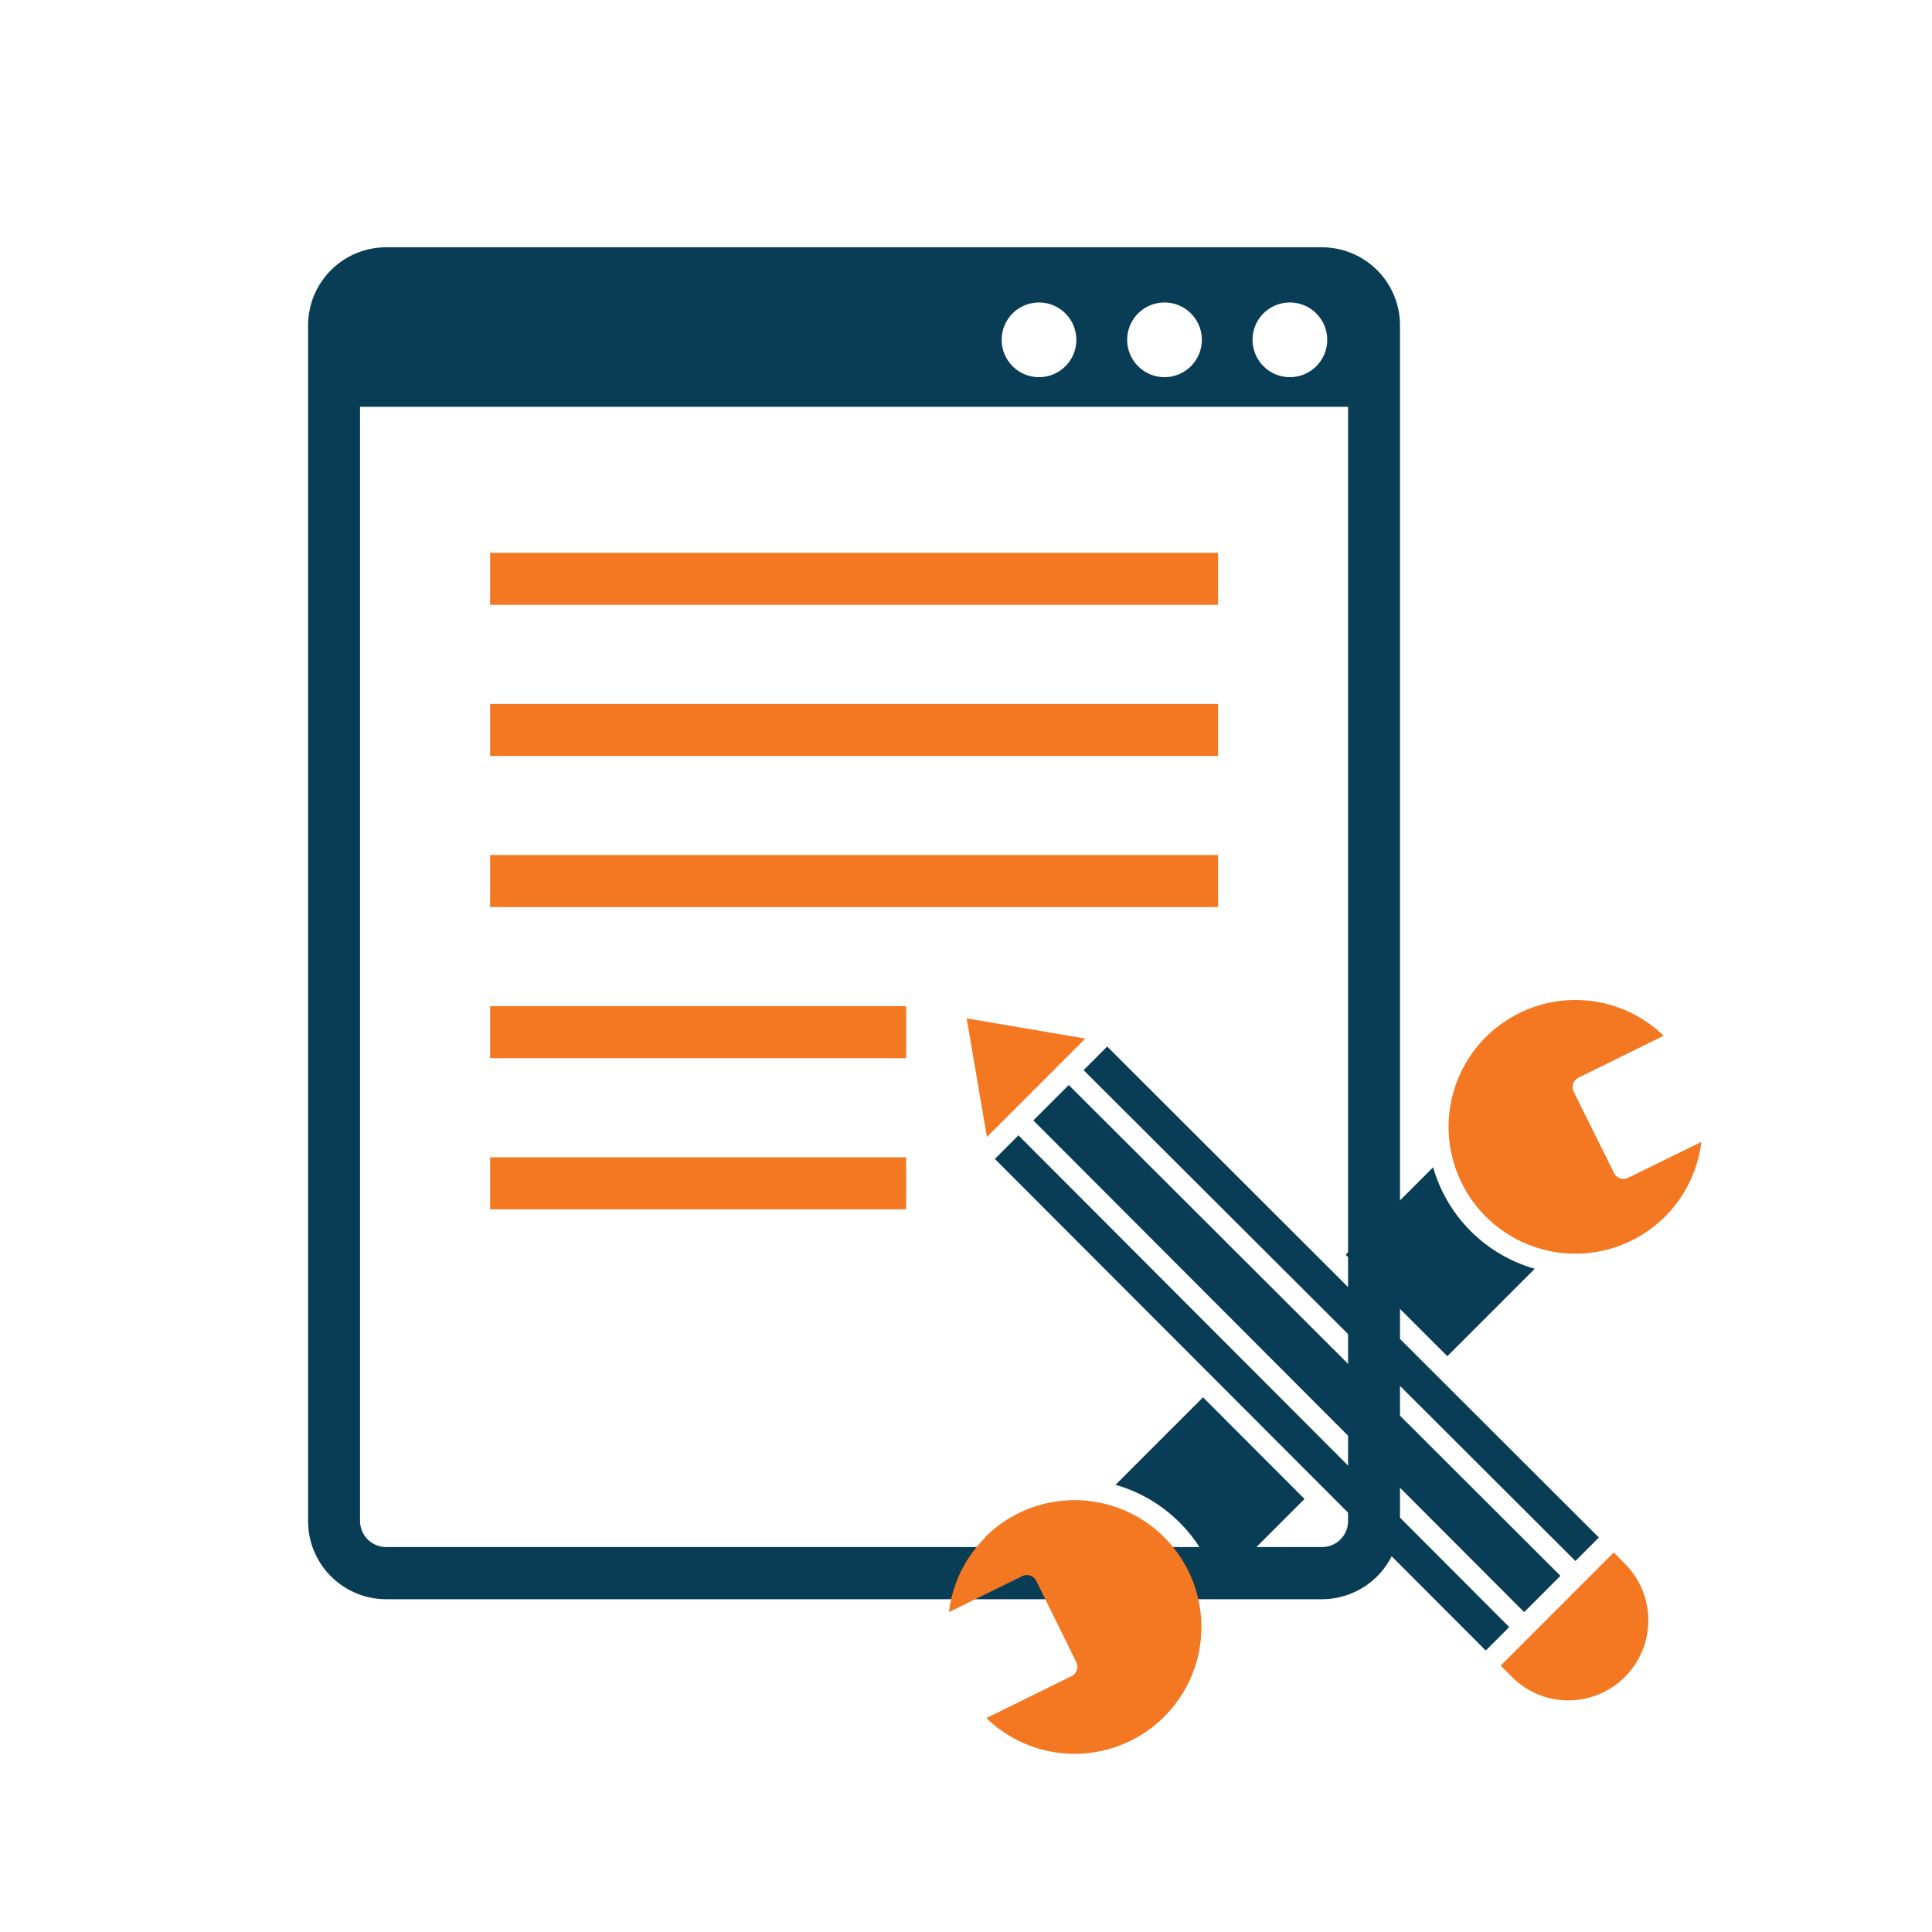 <svg xmlns="http://www.w3.org/2000/svg" width="28" height="28" viewBox="0 0 28 28">
  <g id="Group_30957" data-name="Group 30957" transform="translate(-41 -169)">
    <rect id="Rectangle_19021" data-name="Rectangle 19021" width="28" height="28" transform="translate(41 169)" fill="none"/>
    <g id="Group_30956" data-name="Group 30956" transform="translate(-6226.535 5918.584)">
      <g id="data-list-on-a-website" transform="translate(6272 -5746)">
        <g id="Group_30954" data-name="Group 30954" transform="translate(0)">
          <path id="Path_7723" data-name="Path 7723" d="M30.283,0H16.718a1.132,1.132,0,0,0-1.13,1.13V18.463a1.132,1.132,0,0,0,1.13,1.13H30.283a1.132,1.132,0,0,0,1.13-1.13V1.13A1.132,1.132,0,0,0,30.283,0Zm-.465.8a.541.541,0,1,1-.542.541A.54.54,0,0,1,29.818.8ZM28,.8a.541.541,0,1,1-.541.541A.541.541,0,0,1,28,.8ZM26.18.8a.541.541,0,1,1-.54.541A.541.541,0,0,1,26.18.8Zm4.48,17.66a.377.377,0,0,1-.377.377H16.718a.378.378,0,0,1-.377-.377V2.312H30.66Z" transform="translate(-15.588)" fill="#093d56"/>
          <rect id="Rectangle_19016" data-name="Rectangle 19016" width="6.029" height="0.754" transform="translate(2.638 13.188)" fill="#f47821"/>
          <rect id="Rectangle_19017" data-name="Rectangle 19017" width="6.029" height="0.754" transform="translate(2.638 10.998)" fill="#f47821"/>
          <rect id="Rectangle_19018" data-name="Rectangle 19018" width="10.55" height="0.754" transform="translate(2.638 8.808)" fill="#f47821"/>
          <rect id="Rectangle_19019" data-name="Rectangle 19019" width="10.55" height="0.754" transform="translate(2.638 6.618)" fill="#f47821"/>
          <rect id="Rectangle_19020" data-name="Rectangle 19020" width="10.55" height="0.754" transform="translate(2.638 4.428)" fill="#f47821"/>
        </g>
      </g>
      <g id="pencil" transform="translate(6281.288 -5735.094)">
        <path id="Path_7745" data-name="Path 7745" d="M90.049,90.562l7.113,7.126.526-.526-7.126-7.113Z" transform="translate(-88.826 -88.814)" fill="#093d56"/>
        <path id="Path_7746" data-name="Path 7746" d="M125.786,75.594l.34-.34L119,68.138l-.342.342Z" transform="translate(-116.707 -67.461)" fill="#093d56"/>
        <path id="Path_7747" data-name="Path 7747" d="M270.4,138.311a2.143,2.143,0,0,1-1.473-1.471l-1.267,1.267,1.473,1.471Z" transform="translate(-261.91 -134.413)" fill="#093d56"/>
        <path id="Path_7748" data-name="Path 7748" d="M53.841,52.415l-1.72-.293.293,1.72Z" transform="translate(-51.864 -51.853)" fill="#f47821"/>
        <path id="Path_7749" data-name="Path 7749" d="M357.509,355.884l-1.639,1.64.161.162a1.153,1.153,0,0,0,.82.342h0a1.154,1.154,0,0,0,.819-.34v0a1.159,1.159,0,0,0,0-1.64Z" transform="translate(-347.874 -347.875)" fill="#f47821"/>
        <path id="Path_7750" data-name="Path 7750" d="M328.826,44.152a.153.153,0,0,1-.2-.07L328.04,42.9a.153.153,0,0,1,.07-.2l1.235-.608a1.838,1.838,0,1,0,.546,1.539Z" transform="translate(-318.987 -41.571)" fill="#f47821"/>
        <path id="Path_7751" data-name="Path 7751" d="M68.48,118.659l-.342.342,7.115,7.125.34-.34Z" transform="translate(-67.473 -116.695)" fill="#093d56"/>
        <path id="Path_7752" data-name="Path 7752" d="M42.567,326.7a1.82,1.82,0,0,0-.526,1.081l1.065-.524a.153.153,0,0,1,.2.07l.582,1.181a.153.153,0,0,1-.07.2l-1.235.608a1.838,1.838,0,1,0-.021-2.62Z" transform="translate(-42.041 -318.906)" fill="#f47821"/>
        <path id="Path_7753" data-name="Path 7753" d="M136.8,268.927a2.143,2.143,0,0,1,1.473,1.471l1.266-1.266-1.471-1.473Z" transform="translate(-134.386 -261.898)" fill="#093d56"/>
      </g>
    </g>
  </g>
</svg>
